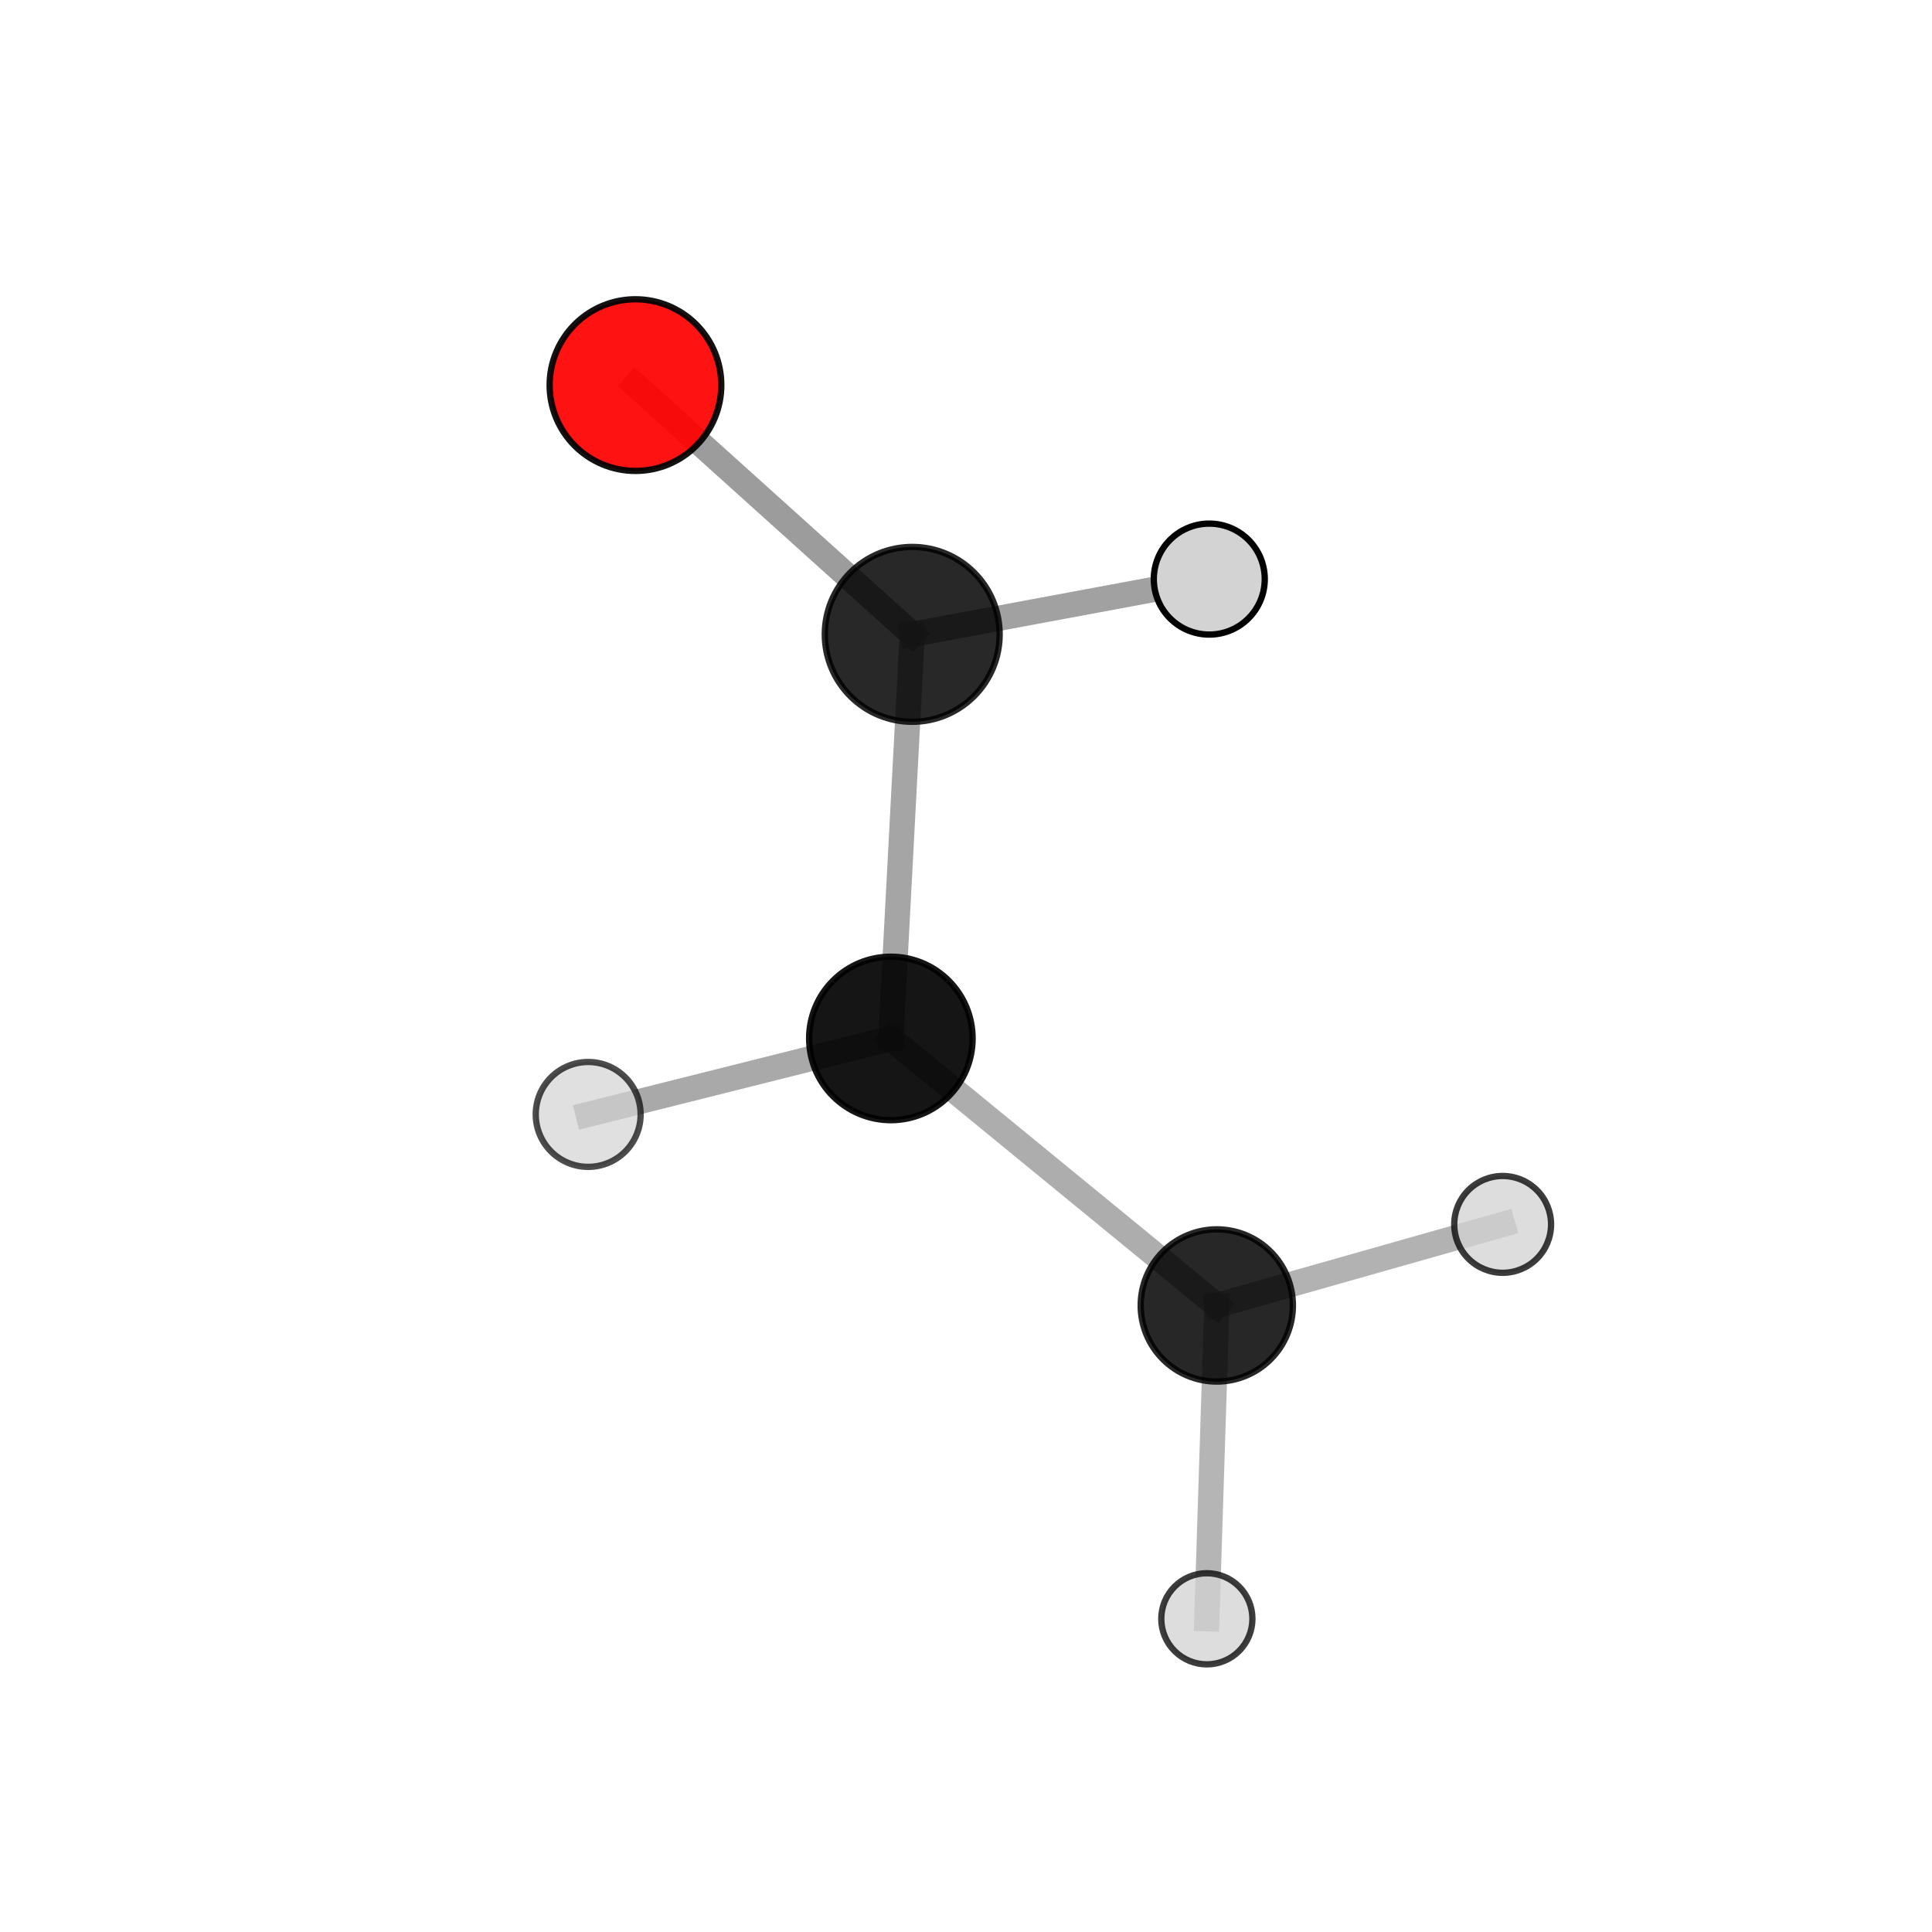 <?xml version="1.0" encoding="utf-8" standalone="no"?>
<!DOCTYPE svg PUBLIC "-//W3C//DTD SVG 1.1//EN"
  "http://www.w3.org/Graphics/SVG/1.1/DTD/svg11.dtd">
<svg xmlns:xlink="http://www.w3.org/1999/xlink" width="153pt" height="153pt" viewBox="0 0 153 153" xmlns="http://www.w3.org/2000/svg" version="1.1">
 <defs>
  <style type="text/css">*{stroke-linejoin: round; stroke-linecap: butt}</style>
 </defs>
 <g id="figure_1">
  <g id="patch_1">
   <path d="M 0 153 
L 153 153 
L 153 0 
L 0 0 
L 0 153 
z
" style="fill: none"/>
  </g>
  <g id="patch_2">
   <path d="M 7.2 145.8 
L 145.8 145.8 
L 145.8 7.2 
L 7.2 7.2 
L 7.2 145.8 
z
" style="fill: none"/>
  </g>
  <g id="axes_1">
   <g id="line2d_1">
    <path d="M 50.325 30.497 
L 72.242 50.236 
" clip-path="url(#p7aaf5d0a4b)" style="fill: none; stroke: #808080; stroke-opacity: 0.77; stroke-width: 2; stroke-linecap: square"/>
   </g>
   <g id="line2d_2">
    <path d="M 72.242 50.236 
L 70.55 82.236 
" clip-path="url(#p7aaf5d0a4b)" style="fill: none; stroke: #808080; stroke-opacity: 0.707; stroke-width: 2; stroke-linecap: square"/>
   </g>
   <g id="line2d_3">
    <path d="M 72.242 50.236 
L 95.766 45.86 
" clip-path="url(#p7aaf5d0a4b)" style="fill: none; stroke: #808080; stroke-opacity: 0.737; stroke-width: 2; stroke-linecap: square"/>
   </g>
   <g id="line2d_4">
    <path d="M 70.55 82.236 
L 96.361 103.382 
" clip-path="url(#p7aaf5d0a4b)" style="fill: none; stroke: #808080; stroke-opacity: 0.641; stroke-width: 2; stroke-linecap: square"/>
   </g>
   <g id="line2d_5">
    <path d="M 70.55 82.236 
L 46.58 88.254 
" clip-path="url(#p7aaf5d0a4b)" style="fill: none; stroke: #808080; stroke-opacity: 0.675; stroke-width: 2; stroke-linecap: square"/>
   </g>
   <g id="line2d_6">
    <path d="M 96.361 103.382 
L 95.573 128.197 
" clip-path="url(#p7aaf5d0a4b)" style="fill: none; stroke: #808080; stroke-opacity: 0.585; stroke-width: 2; stroke-linecap: square"/>
   </g>
   <g id="line2d_7">
    <path d="M 96.361 103.382 
L 118.999 96.963 
" clip-path="url(#p7aaf5d0a4b)" style="fill: none; stroke: #808080; stroke-opacity: 0.608; stroke-width: 2; stroke-linecap: square"/>
   </g>
   <g id="Path3DCollection_1">
    <path d="M 95.766 50.254 
C 96.931 50.254 98.049 49.791 98.873 48.967 
C 99.697 48.143 100.16 47.025 100.16 45.86 
C 100.16 44.695 99.697 43.577 98.873 42.753 
C 98.049 41.929 96.931 41.466 95.766 41.466 
C 94.601 41.466 93.483 41.929 92.659 42.753 
C 91.835 43.577 91.372 44.695 91.372 45.86 
C 91.372 47.025 91.835 48.143 92.659 48.967 
C 93.483 49.791 94.601 50.254 95.766 50.254 
z
" clip-path="url(#p7aaf5d0a4b)" style="fill: #d3d3d3; stroke: #000000; stroke-width: 0.5"/>
    <path d="M 50.325 37.294 
C 52.127 37.294 53.856 36.578 55.131 35.303 
C 56.405 34.029 57.122 32.3 57.122 30.497 
C 57.122 28.694 56.405 26.965 55.131 25.691 
C 53.856 24.416 52.127 23.7 50.325 23.7 
C 48.522 23.7 46.793 24.416 45.518 25.691 
C 44.244 26.965 43.527 28.694 43.527 30.497 
C 43.527 32.3 44.244 34.029 45.518 35.303 
C 46.793 36.578 48.522 37.294 50.325 37.294 
z
" clip-path="url(#p7aaf5d0a4b)" style="fill: #ff0000; fill-opacity: 0.926; stroke: #000000; stroke-opacity: 0.926; stroke-width: 0.5"/>
    <path d="M 72.242 57.161 
C 74.078 57.161 75.84 56.431 77.138 55.133 
C 78.437 53.834 79.166 52.073 79.166 50.236 
C 79.166 48.4 78.437 46.639 77.138 45.34 
C 75.84 44.041 74.078 43.312 72.242 43.312 
C 70.405 43.312 68.644 44.041 67.345 45.34 
C 66.047 46.639 65.317 48.4 65.317 50.236 
C 65.317 52.073 66.047 53.834 67.345 55.133 
C 68.644 56.431 70.405 57.161 72.242 57.161 
z
" clip-path="url(#p7aaf5d0a4b)" style="fill-opacity: 0.841; stroke: #000000; stroke-opacity: 0.841; stroke-width: 0.5"/>
    <path d="M 118.999 100.797 
C 120.016 100.797 120.991 100.393 121.71 99.674 
C 122.429 98.955 122.833 97.98 122.833 96.963 
C 122.833 95.946 122.429 94.971 121.71 94.252 
C 120.991 93.533 120.016 93.129 118.999 93.129 
C 117.982 93.129 117.007 93.533 116.288 94.252 
C 115.569 94.971 115.165 95.946 115.165 96.963 
C 115.165 97.98 115.569 98.955 116.288 99.674 
C 117.007 100.393 117.982 100.797 118.999 100.797 
z
" clip-path="url(#p7aaf5d0a4b)" style="fill: #d3d3d3; fill-opacity: 0.762; stroke: #000000; stroke-opacity: 0.762; stroke-width: 0.5"/>
    <path d="M 70.55 88.71 
C 72.267 88.71 73.914 88.028 75.128 86.814 
C 76.342 85.6 77.024 83.953 77.024 82.236 
C 77.024 80.519 76.342 78.872 75.128 77.658 
C 73.914 76.444 72.267 75.762 70.55 75.762 
C 68.833 75.762 67.186 76.444 65.972 77.658 
C 64.758 78.872 64.076 80.519 64.076 82.236 
C 64.076 83.953 64.758 85.6 65.972 86.814 
C 67.186 88.028 68.833 88.71 70.55 88.71 
z
" clip-path="url(#p7aaf5d0a4b)" style="fill-opacity: 0.917; stroke: #000000; stroke-opacity: 0.917; stroke-width: 0.5"/>
    <path d="M 96.361 109.41 
C 97.96 109.41 99.493 108.775 100.623 107.645 
C 101.754 106.514 102.389 104.981 102.389 103.382 
C 102.389 101.784 101.754 100.25 100.623 99.12 
C 99.493 97.99 97.96 97.354 96.361 97.354 
C 94.762 97.354 93.229 97.99 92.099 99.12 
C 90.968 100.25 90.333 101.784 90.333 103.382 
C 90.333 104.981 90.968 106.514 92.099 107.645 
C 93.229 108.775 94.762 109.41 96.361 109.41 
z
" clip-path="url(#p7aaf5d0a4b)" style="fill-opacity: 0.846; stroke: #000000; stroke-opacity: 0.846; stroke-width: 0.5"/>
    <path d="M 46.58 92.407 
C 47.681 92.407 48.738 91.969 49.516 91.191 
C 50.295 90.412 50.733 89.355 50.733 88.254 
C 50.733 87.153 50.295 86.096 49.516 85.317 
C 48.738 84.539 47.681 84.101 46.58 84.101 
C 45.479 84.101 44.422 84.539 43.643 85.317 
C 42.864 86.096 42.427 87.153 42.427 88.254 
C 42.427 89.355 42.864 90.412 43.643 91.191 
C 44.422 91.969 45.479 92.407 46.58 92.407 
z
" clip-path="url(#p7aaf5d0a4b)" style="fill: #d3d3d3; fill-opacity: 0.7; stroke: #000000; stroke-opacity: 0.7; stroke-width: 0.5"/>
    <path d="M 95.573 131.805 
C 96.53 131.805 97.448 131.425 98.125 130.748 
C 98.802 130.071 99.182 129.154 99.182 128.197 
C 99.182 127.24 98.802 126.322 98.125 125.645 
C 97.448 124.968 96.53 124.588 95.573 124.588 
C 94.617 124.588 93.699 124.968 93.022 125.645 
C 92.345 126.322 91.965 127.24 91.965 128.197 
C 91.965 129.154 92.345 130.071 93.022 130.748 
C 93.699 131.425 94.617 131.805 95.573 131.805 
z
" clip-path="url(#p7aaf5d0a4b)" style="fill: #d3d3d3; fill-opacity: 0.758; stroke: #000000; stroke-opacity: 0.758; stroke-width: 0.5"/>
   </g>
  </g>
 </g>
 <defs>
  <clipPath id="p7aaf5d0a4b">
   <rect x="7.2" y="7.2" width="138.6" height="138.6"/>
  </clipPath>
 </defs>
</svg>

